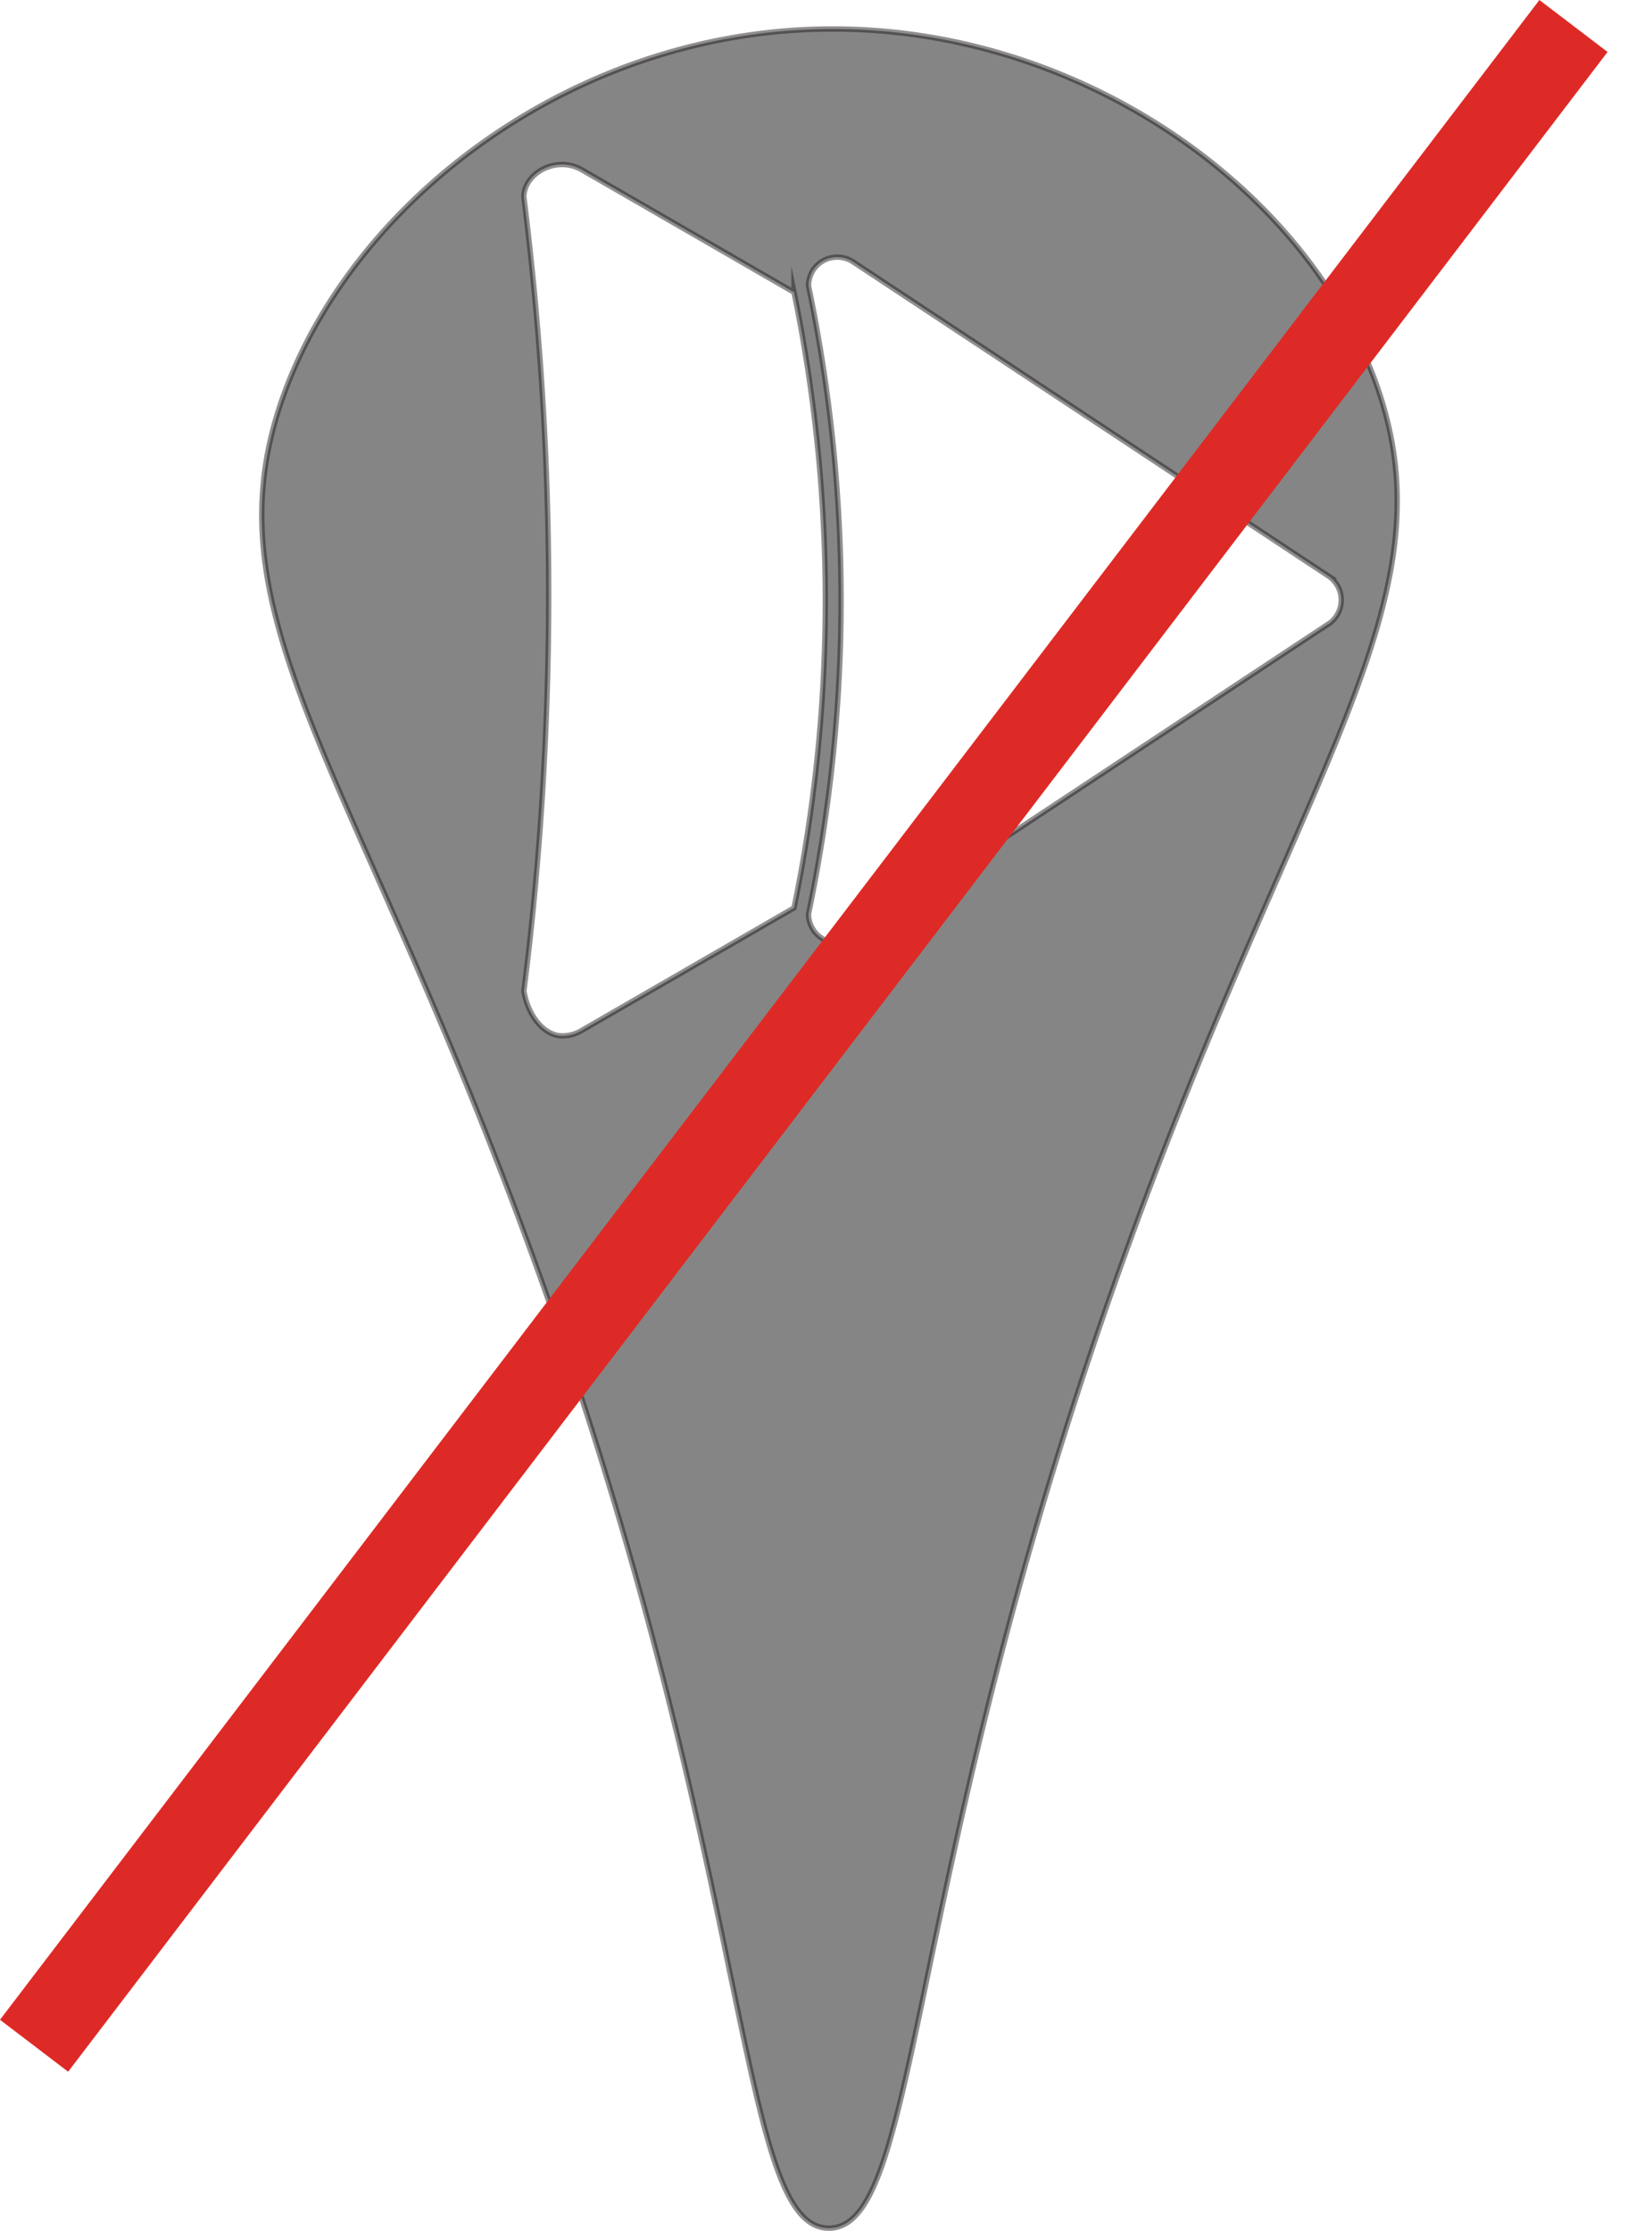 <svg id="Layer_1" data-name="Layer 1" xmlns="http://www.w3.org/2000/svg" viewBox="0 0 308.44 416.49"><path d="M208.11,65.51C194.45,29.51,153.3,1,108.36.51,59.87-.07,17.65,32.11,4.47,69.13c-13.8,38.76,10.4,65.76,41.21,146.08,47.48,123.52,42.7,195.86,60.69,195.87s13.44-72,60.52-195.87C198.08,133.16,222.87,104.58,208.11,65.51ZM99.87,164.59,60.22,187.48a7,7,0,0,1-3.79,1c-3.23-.13-6.21-3.66-7-8.39,2-15.56,3.42-32.21,4.14-49.83a595.85,595.85,0,0,0-4.14-98.39c0-4.38,6-7.85,10.84-5.07l39.6,22.86a286.52,286.52,0,0,1,5.77,64A284.91,284.91,0,0,1,99.87,164.59Zm99.76-53-88.7,58.62a5.3,5.3,0,0,1-5.52.25,5.37,5.37,0,0,1-2.83-4.74,286.19,286.19,0,0,0,6-52.1,286.86,286.86,0,0,0-6-65.15,5.49,5.49,0,0,1,.89-3A5.39,5.39,0,0,1,110.93,44l88.7,58.62a5.5,5.5,0,0,1,1.52,1.52,5.41,5.41,0,0,1-1.53,7.48Z" transform="translate(48.38 4.91)" style="fill:#0c0c0c;stroke:#231f20;stroke-miterlimit:10;opacity:0.5"/><line x1="293.78" y1="4.85" x2="6.36" y2="381.93" style="fill:none;stroke:#de2a26;stroke-miterlimit:10;stroke-width:16px"/><line x1="293.78" y1="358.57" x2="293.78" y2="358.57" style="fill:none;stroke:#de2a26;stroke-miterlimit:10;stroke-width:16px"/><line x1="308.44" y1="376.02" x2="308.44" y2="376.02" style="fill:none;stroke:#de2a26;stroke-miterlimit:10;stroke-width:16px"/></svg>